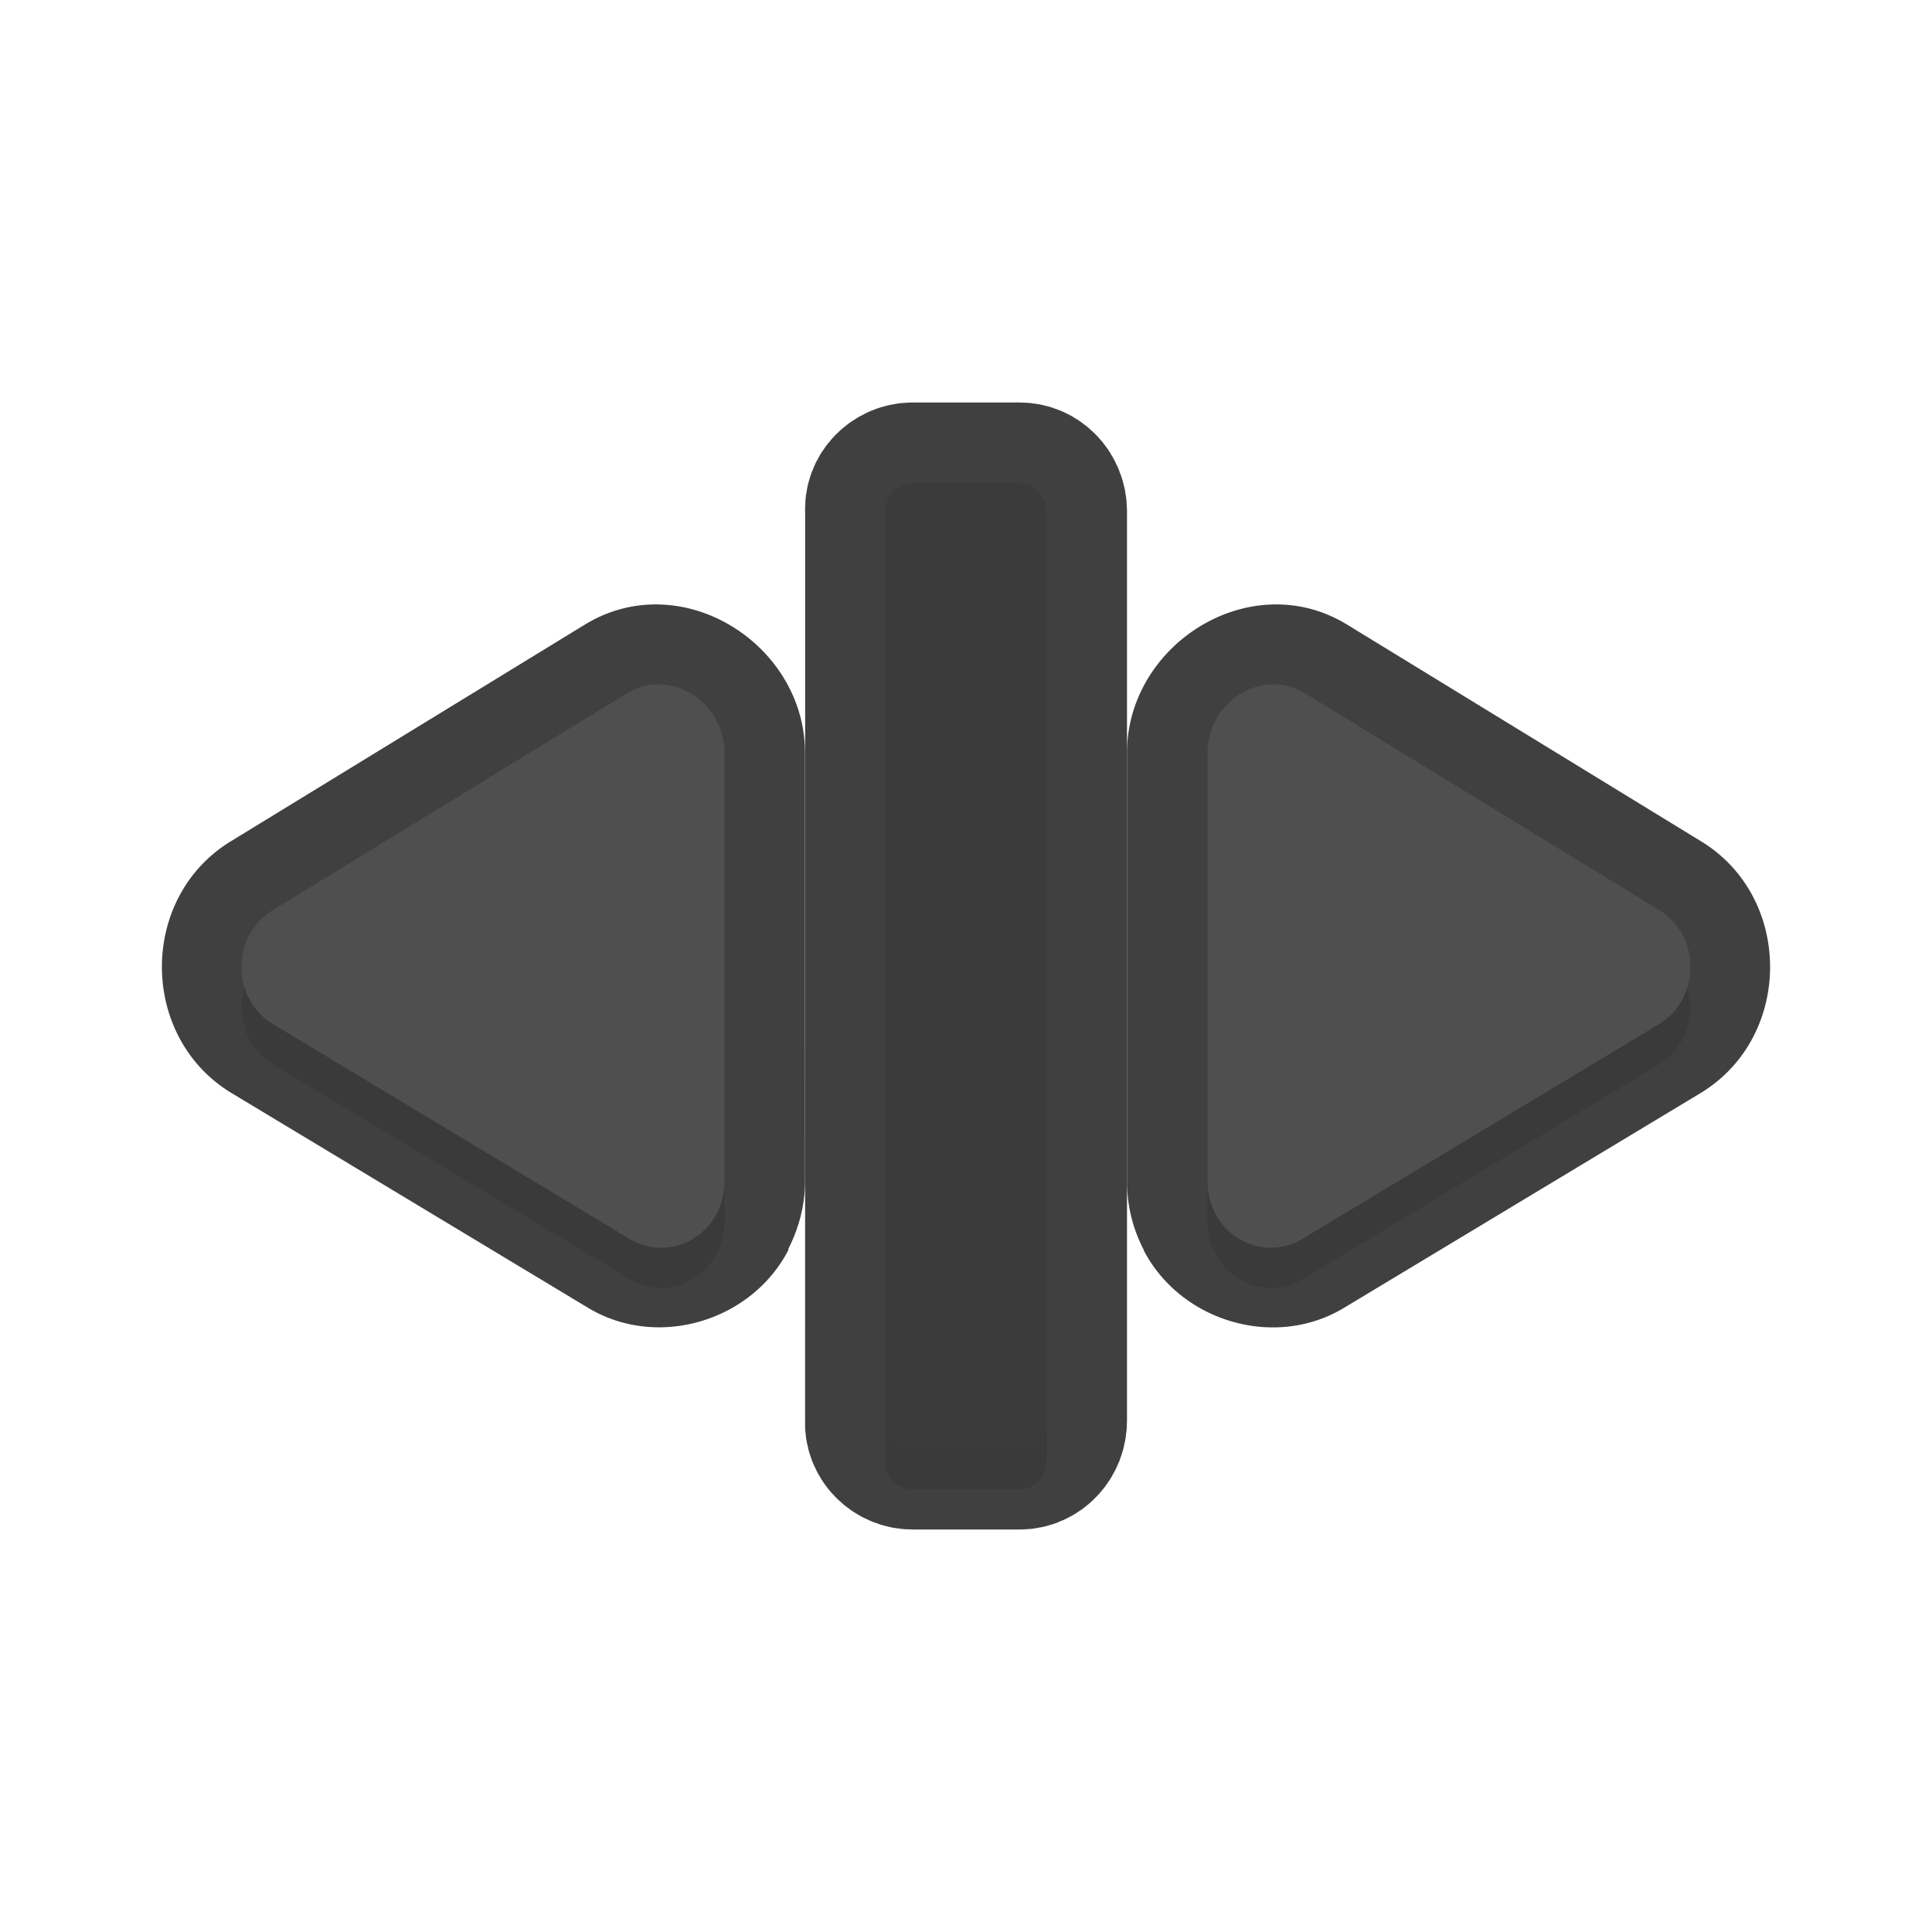 <?xml version="1.0" encoding="UTF-8" standalone="no"?>
<svg
   id="svg5327"
   width="24"
   height="24"
   version="1.1"
   sodipodi:docname="col-resize_24.svg"
   inkscape:version="1.1.2 (1:1.1+202202050950+0a00cf5339)"
   xmlns:inkscape="http://www.inkscape.org/namespaces/inkscape"
   xmlns:sodipodi="http://sodipodi.sourceforge.net/DTD/sodipodi-0.dtd"
   xmlns="http://www.w3.org/2000/svg"
   xmlns:svg="http://www.w3.org/2000/svg">
  <sodipodi:namedview
     id="namedview20"
     pagecolor="#ffffff"
     bordercolor="#666666"
     borderopacity="1.0"
     inkscape:pageshadow="2"
     inkscape:pageopacity="0.0"
     inkscape:pagecheckerboard="0"
     showgrid="true"
     inkscape:zoom="10.66"
     inkscape:cx="8.9587242"
     inkscape:cy="15.947467"
     inkscape:window-width="1920"
     inkscape:window-height="1019"
     inkscape:window-x="0"
     inkscape:window-y="34"
     inkscape:window-maximized="1"
     inkscape:current-layer="svg5327">
    <inkscape:grid
       type="xygrid"
       id="grid1567" />
  </sodipodi:namedview>
  <defs
     id="defs5329">
    <filter
       id="filter923"
       style="color-interpolation-filters:sRGB"
       width="1.32"
       height="1.056"
       x="-0.16"
       y="-0.028">
      <feGaussianBlur
         id="feGaussianBlur925"
         stdDeviation=".2" />
    </filter>
    <filter
       id="filter951"
       style="color-interpolation-filters:sRGB"
       width="1.102"
       height="1.091"
       x="-0.051"
       y="-0.045">
      <feGaussianBlur
         id="feGaussianBlur953"
         stdDeviation=".17" />
    </filter>
    <filter
       id="filter971"
       style="color-interpolation-filters:sRGB"
       width="1.102"
       height="1.091"
       x="-0.051"
       y="-0.045">
      <feGaussianBlur
         id="feGaussianBlur973"
         stdDeviation=".17" />
    </filter>
    <filter
       inkscape:collect="always"
       style="color-interpolation-filters:sRGB"
       id="filter1877"
       x="-0.052"
       y="-0.045"
       width="1.104"
       height="1.089">
      <feGaussianBlur
         inkscape:collect="always"
         stdDeviation="0.13"
         id="feGaussianBlur1879" />
    </filter>
    <filter
       inkscape:collect="always"
       style="color-interpolation-filters:sRGB"
       id="filter1881"
       x="-0.052"
       y="-0.045"
       width="1.104"
       height="1.089">
      <feGaussianBlur
         inkscape:collect="always"
         stdDeviation="0.13"
         id="feGaussianBlur1883" />
    </filter>
    <filter
       inkscape:collect="always"
       style="color-interpolation-filters:sRGB"
       id="filter1885"
       x="-0.168"
       y="-0.028"
       width="1.336"
       height="1.056">
      <feGaussianBlur
         inkscape:collect="always"
         stdDeviation="0.14"
         id="feGaussianBlur1887" />
    </filter>
  </defs>
  <path
     style="color:#000000;fill:#010101;stroke-linecap:round;stroke-linejoin:round;-inkscape-stroke:none;opacity:0.75"
     d="M 8.217,7.51 C 7.907,7.497 7.589,7.568 7.291,7.744 a 1,1 0 0 0 -0.014,0.008 L 2.877,10.445 c -1.156,0.696 -1.153,2.439 0.002,3.135 l 4.426,2.666 c 0.86,0.518 2.02,0.17 2.482,-0.705 9.074e-4,-0.002 0.003,-0.002 0.004,-0.004 a 1,1 0 0 0 0.002,-0.023 C 9.927,15.25 9.999,14.968 10,14.684 a 1,1 0 0 0 0,-0.004 V 9.352 C 10,8.345 9.147,7.548 8.217,7.51 Z M 8,9.654 V 14.33 L 4.15,12.012 Z"
     id="path1573" />
  <path
     style="color:#000000;fill:#010101;stroke-linecap:round;stroke-linejoin:round;-inkscape-stroke:none;opacity:0.75"
     d="M 15.783,7.51 C 14.853,7.548 14,8.345 14,9.352 v 5.328 a 1,1 0 0 0 0,0.004 c 9.47e-4,0.288 0.07,0.577 0.209,0.844 a 1,1 0 0 0 0,0.01 c 9.02e-4,0.002 0.003,0.002 0.004,0.004 0.462,0.875 1.622,1.223 2.482,0.705 l 4.426,-2.666 c 1.155,-0.696 1.158,-2.439 0.002,-3.135 L 16.723,7.752 a 1,1 0 0 0 -0.014,-0.008 C 16.411,7.568 16.093,7.497 15.783,7.51 Z M 16,9.654 19.85,12.012 16,14.33 Z"
     id="path1571" />
  <path
     id="path1569"
     style="opacity:0.75;fill:none;fill-opacity:1;stroke:#010101;stroke-width:2;stroke-linecap:round;stroke-linejoin:round;stroke-miterlimit:4;stroke-dasharray:none;stroke-dashoffset:0;stroke-opacity:1;paint-order:normal"
     d="M 11.001,17.647 C 10.984,17.842 11.15,18 11.335,18 h 1.332 C 12.851,18 13,17.843 13,17.647 v -6 -5.294 C 13,6.157 12.851,6 12.667,6 h -1.332 c -0.185,0 -0.351,0.158 -0.333,0.353 v 5.294 z" />
  <path
     id="path1745"
     style="opacity:0.3;fill:#000000;fill-opacity:1;stroke:none;stroke-width:1.372;stroke-linecap:round;stroke-linejoin:round;stroke-miterlimit:4;stroke-dasharray:none;stroke-dashoffset:0;stroke-opacity:1;paint-order:normal;filter:url(#filter1885)"
     d="M 11.001,18.147 C 10.984,18.342 11.15,18.5 11.335,18.5 h 1.332 C 12.851,18.5 13,18.343 13,18.147 v -6 -5.294 C 13,6.657 12.851,6.5 12.667,6.5 h -1.332 c -0.185,0 -0.351,0.158 -0.333,0.353 v 5.294 z" />
  <path
     id="rect825"
     style="fill:#4f4f4f;fill-opacity:1;stroke:none;stroke-width:1.372;stroke-linecap:round;stroke-linejoin:round;stroke-miterlimit:4;stroke-dasharray:none;stroke-dashoffset:0;stroke-opacity:1;paint-order:normal"
     d="M 11.001,17.647 C 10.984,17.842 11.15,18 11.335,18 h 1.332 C 12.851,18 13,17.843 13,17.647 v -6 -5.294 C 13,6.157 12.851,6 12.667,6 h -1.332 c -0.185,0 -0.351,0.158 -0.333,0.353 v 5.294 z" />
  <path
     id="path832"
     style="opacity:0.25;fill:#000000;fill-opacity:1;stroke:none;stroke-width:1.372;stroke-linecap:round;stroke-linejoin:round;stroke-miterlimit:4;stroke-dasharray:none;stroke-dashoffset:0;stroke-opacity:1;paint-order:normal"
     d="M 11.001,17.647 C 10.984,17.842 11.15,18 11.335,18 h 1.332 C 12.851,18 13,17.843 13,17.647 v -6 -5.294 C 13,6.157 12.851,6 12.667,6 h -1.332 c -0.185,0 -0.351,0.158 -0.333,0.353 v 5.294 z" />
  <path
     id="path1747"
     style="opacity:0.3;fill:#000000;fill-opacity:1;stroke-width:0.203;filter:url(#filter1877)"
     d="m 15.095,15.573 c 0.212,0.404 0.701,0.547 1.084,0.317 l 4.427,-2.666 c 0.525,-0.316 0.525,-1.106 5.25e-4,-1.421 l -4.407,-2.698 c -0.527,-0.312 -1.2,0.114 -1.2,0.746 v 5.329 c 4.5e-4,0.137 0.033,0.273 0.097,0.393 z" />
  <path
     id="path840"
     style="fill:#4f4f4f;fill-opacity:1;stroke-width:0.203"
     d="m 15.095,15.073 c 0.212,0.404 0.701,0.547 1.084,0.317 l 4.427,-2.666 c 0.525,-0.316 0.525,-1.106 5.25e-4,-1.421 l -4.407,-2.698 c -0.527,-0.312 -1.2,0.114 -1.2,0.746 v 5.329 c 4.5e-4,0.137 0.033,0.273 0.097,0.393 z" />
  <path
     id="path1749"
     style="opacity:0.3;fill:#000000;fill-opacity:1;stroke-width:0.203;filter:url(#filter1881)"
     d="m 8.905,15.573 c -0.212,0.404 -0.701,0.547 -1.084,0.317 l -4.427,-2.666 c -0.525,-0.316 -0.525,-1.106 -5.25e-4,-1.421 l 4.407,-2.698 c 0.527,-0.312 1.2,0.114 1.2,0.746 v 5.329 c -4.5e-4,0.137 -0.033,0.273 -0.097,0.393 z" />
  <path
     id="path852"
     style="fill:#4f4f4f;fill-opacity:1;stroke-width:0.203"
     d="m 8.905,15.073 c -0.212,0.404 -0.701,0.547 -1.084,0.317 l -4.427,-2.666 c -0.525,-0.316 -0.525,-1.106 -5.25e-4,-1.421 l 4.407,-2.698 c 0.527,-0.312 1.2,0.114 1.2,0.746 v 5.329 c -4.5e-4,0.137 -0.033,0.273 -0.097,0.393 z" />
</svg>
